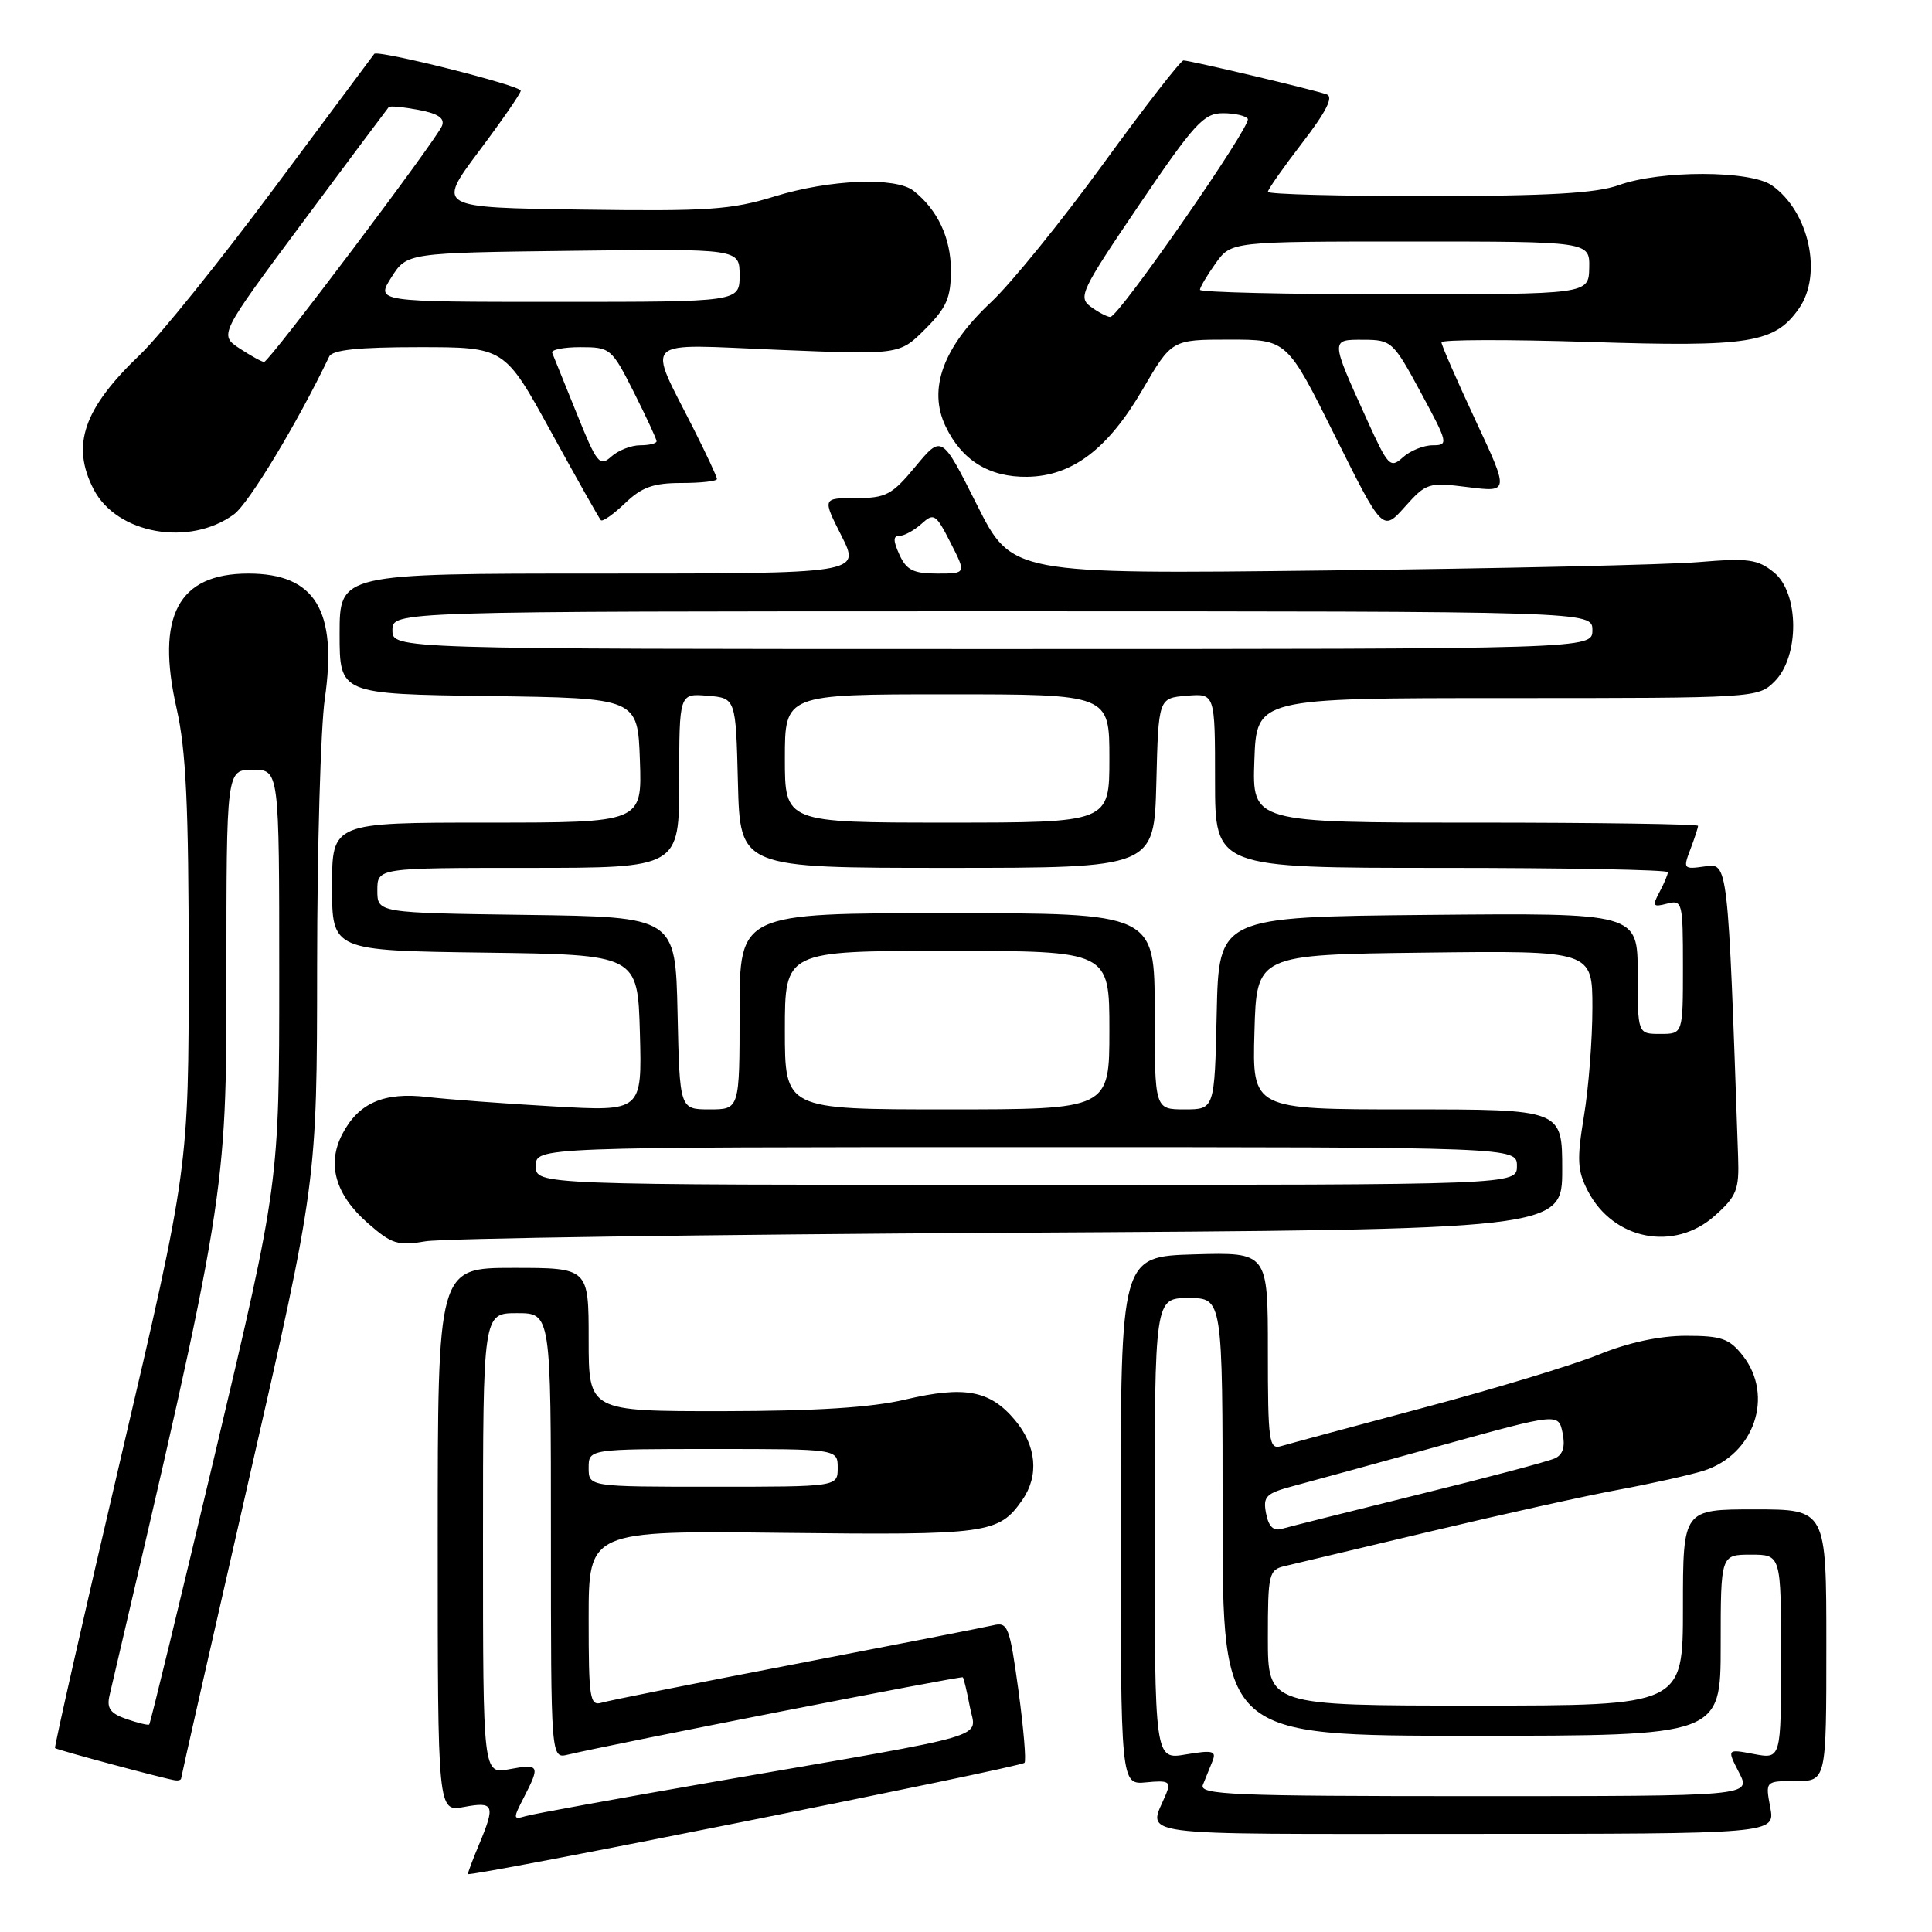<?xml version="1.0" encoding="UTF-8" standalone="no"?>
<!DOCTYPE svg PUBLIC "-//W3C//DTD SVG 1.1//EN" "http://www.w3.org/Graphics/SVG/1.1/DTD/svg11.dtd" >
<svg xmlns="http://www.w3.org/2000/svg" xmlns:xlink="http://www.w3.org/1999/xlink" version="1.1" viewBox="0 0 256 256">
 <g >
 <path fill="currentColor"
d=" M 135.75 233.58 C 136.00 233.34 135.63 229.03 134.95 224.00 C 133.78 215.50 133.55 214.89 131.60 215.36 C 130.44 215.63 118.70 217.93 105.50 220.47 C 92.30 223.01 80.71 225.32 79.75 225.61 C 78.15 226.09 78.00 225.11 78.00 214.47 C 78.00 202.81 78.00 202.81 103.75 203.11 C 130.93 203.42 132.33 203.23 135.45 198.77 C 137.71 195.54 137.35 191.57 134.47 188.15 C 131.17 184.22 127.81 183.60 119.95 185.45 C 115.47 186.51 108.09 186.97 95.75 186.99 C 78.00 187.00 78.00 187.00 78.00 177.50 C 78.00 168.00 78.00 168.00 68.00 168.00 C 58.00 168.00 58.00 168.00 58.00 204.05 C 58.00 240.09 58.00 240.09 61.50 239.43 C 65.46 238.69 65.66 239.18 63.50 244.35 C 62.67 246.32 62.00 248.11 62.00 248.32 C 62.00 248.81 135.15 234.19 135.75 233.58 Z  M 234.57 239.50 C 233.91 236.00 233.91 236.00 237.95 236.00 C 242.00 236.00 242.00 236.00 242.00 218.00 C 242.00 200.00 242.00 200.00 232.50 200.00 C 223.00 200.00 223.00 200.00 223.00 213.00 C 223.00 226.00 223.00 226.00 195.50 226.00 C 168.00 226.00 168.00 226.00 168.00 217.02 C 168.00 208.53 168.12 208.01 170.25 207.51 C 171.49 207.22 180.15 205.16 189.50 202.93 C 198.85 200.70 210.10 198.20 214.50 197.39 C 218.90 196.57 223.96 195.44 225.73 194.88 C 232.46 192.75 235.11 184.95 230.93 179.63 C 229.14 177.36 228.10 177.00 223.41 177.00 C 219.91 177.00 215.77 177.89 211.82 179.50 C 208.44 180.87 197.99 184.04 188.59 186.54 C 179.19 189.05 170.71 191.33 169.75 191.62 C 168.15 192.09 168.00 191.04 168.00 179.03 C 168.00 165.93 168.00 165.93 158.25 166.21 C 148.50 166.50 148.50 166.50 148.50 201.50 C 148.50 236.50 148.50 236.50 151.89 236.17 C 154.84 235.88 155.18 236.07 154.53 237.67 C 152.15 243.45 148.85 243.00 193.99 243.00 C 235.22 243.00 235.22 243.00 234.57 239.50 Z  M 24.00 235.65 C 24.00 235.46 28.05 217.59 33.00 195.94 C 42.00 156.59 42.00 156.59 42.02 128.04 C 42.03 112.34 42.49 96.38 43.04 92.58 C 44.73 80.88 41.75 76.00 32.91 76.00 C 23.61 76.00 20.62 81.62 23.40 93.87 C 24.65 99.37 25.00 106.76 25.00 127.83 C 25.00 154.76 25.00 154.76 16.03 193.08 C 11.10 214.16 7.17 231.50 7.29 231.63 C 7.54 231.87 22.02 235.76 23.25 235.91 C 23.66 235.96 24.00 235.84 24.00 235.65 Z  M 133.75 163.35 C 207.00 162.93 207.00 162.93 207.00 154.96 C 207.00 147.00 207.00 147.00 186.47 147.00 C 165.93 147.00 165.93 147.00 166.22 136.75 C 166.50 126.50 166.50 126.50 188.75 126.23 C 211.00 125.96 211.00 125.96 211.00 133.54 C 211.00 137.71 210.50 144.16 209.88 147.88 C 208.93 153.67 209.00 155.10 210.40 157.81 C 213.76 164.31 221.85 165.89 227.22 161.09 C 230.12 158.51 230.46 157.64 230.31 153.34 C 228.95 113.98 228.99 114.35 225.87 114.81 C 223.08 115.21 223.00 115.12 223.98 112.55 C 224.54 111.08 225.00 109.67 225.00 109.43 C 225.00 109.20 211.71 109.00 195.46 109.00 C 165.92 109.00 165.92 109.00 166.21 100.75 C 166.50 92.50 166.50 92.50 199.72 92.50 C 232.62 92.50 232.95 92.48 235.14 90.30 C 238.47 86.98 238.42 78.57 235.05 75.84 C 232.91 74.10 231.66 73.93 225.05 74.48 C 220.90 74.83 198.73 75.33 175.78 75.59 C 134.06 76.08 134.06 76.08 129.43 66.85 C 124.79 57.62 124.79 57.62 121.31 61.81 C 118.19 65.58 117.39 66.00 113.40 66.00 C 108.97 66.00 108.97 66.00 111.50 71.00 C 114.03 76.00 114.03 76.00 79.52 76.00 C 45.00 76.00 45.00 76.00 45.00 83.98 C 45.00 91.96 45.00 91.96 64.75 92.23 C 84.50 92.50 84.50 92.50 84.79 100.75 C 85.08 109.00 85.08 109.00 64.54 109.00 C 44.00 109.00 44.00 109.00 44.00 117.48 C 44.00 125.96 44.00 125.96 64.25 126.23 C 84.50 126.50 84.50 126.50 84.79 136.89 C 85.07 147.28 85.07 147.28 73.29 146.60 C 66.80 146.23 59.31 145.67 56.64 145.36 C 50.88 144.67 47.49 146.15 45.35 150.29 C 43.29 154.27 44.44 158.30 48.71 162.05 C 51.91 164.86 52.71 165.11 56.39 164.48 C 58.65 164.09 93.46 163.58 133.75 163.35 Z  M 31.00 68.15 C 32.98 66.70 39.42 56.03 43.62 47.25 C 44.04 46.36 47.46 46.00 55.54 46.00 C 66.86 46.00 66.86 46.00 73.03 57.25 C 76.43 63.44 79.39 68.69 79.62 68.93 C 79.84 69.16 81.28 68.15 82.82 66.68 C 85.03 64.55 86.58 64.00 90.30 64.00 C 92.89 64.00 95.00 63.76 95.00 63.47 C 95.00 63.18 93.62 60.22 91.94 56.89 C 85.72 44.57 84.65 45.59 103.06 46.35 C 119.19 47.01 119.19 47.01 122.59 43.61 C 125.43 40.77 126.00 39.47 126.00 35.82 C 126.00 31.54 124.24 27.80 121.05 25.28 C 118.68 23.42 109.95 23.77 102.66 26.02 C 96.90 27.80 93.85 28.01 77.00 27.77 C 57.89 27.50 57.89 27.50 63.44 20.07 C 66.50 15.99 69.00 12.37 69.00 12.02 C 69.00 11.33 50.06 6.57 49.59 7.14 C 49.43 7.34 43.44 15.38 36.28 25.00 C 29.12 34.62 21.15 44.52 18.55 47.00 C 11.06 54.15 9.39 58.99 12.41 64.84 C 15.48 70.76 25.09 72.48 31.00 68.15 Z  M 194.53 64.55 C 199.97 65.23 199.97 65.23 195.48 55.63 C 193.02 50.35 191.00 45.73 191.00 45.36 C 191.00 44.99 199.82 44.97 210.60 45.31 C 231.84 46.00 235.16 45.47 238.37 40.88 C 241.54 36.35 239.71 28.01 234.78 24.56 C 231.92 22.56 220.03 22.54 214.50 24.53 C 211.50 25.61 205.20 25.97 189.25 25.98 C 177.56 25.99 168.00 25.74 168.00 25.42 C 168.00 25.11 170.05 22.18 172.56 18.92 C 175.70 14.84 176.72 12.84 175.81 12.51 C 174.16 11.91 157.73 8.02 156.82 8.01 C 156.45 8.00 151.65 14.19 146.16 21.75 C 140.66 29.31 133.98 37.55 131.31 40.05 C 124.97 45.99 122.93 51.54 125.29 56.48 C 127.44 61.00 131.08 63.25 136.11 63.18 C 142.05 63.10 146.79 59.52 151.38 51.65 C 155.26 45.00 155.26 45.00 162.90 45.00 C 170.54 45.00 170.54 45.00 176.87 57.72 C 183.21 70.45 183.21 70.45 186.15 67.16 C 188.99 63.98 189.28 63.89 194.53 64.55 Z  M 69.43 238.14 C 71.60 233.93 71.47 233.69 67.50 234.43 C 64.00 235.09 64.00 235.09 64.00 204.55 C 64.00 174.00 64.00 174.00 68.50 174.00 C 73.00 174.00 73.00 174.00 73.00 203.52 C 73.00 233.04 73.00 233.04 75.25 232.50 C 81.27 231.07 127.37 222.04 127.58 222.25 C 127.71 222.39 128.13 224.15 128.51 226.16 C 129.31 230.46 132.47 229.53 95.00 236.03 C 82.07 238.27 70.68 240.35 69.68 240.64 C 67.96 241.15 67.95 241.01 69.43 238.14 Z  M 78.00 194.50 C 78.00 192.00 78.00 192.00 94.50 192.00 C 111.00 192.00 111.00 192.00 111.00 194.50 C 111.00 197.00 111.00 197.00 94.50 197.00 C 78.00 197.00 78.00 197.00 78.00 194.50 Z  M 159.39 236.50 C 159.73 235.68 160.29 234.27 160.65 233.39 C 161.21 232.00 160.73 231.87 157.15 232.47 C 153.00 233.18 153.00 233.18 153.00 202.59 C 153.00 172.00 153.00 172.00 157.50 172.00 C 162.00 172.00 162.00 172.00 162.00 201.00 C 162.00 230.00 162.00 230.00 195.00 230.00 C 228.00 230.00 228.00 230.00 228.00 218.00 C 228.00 206.00 228.00 206.00 232.00 206.00 C 236.00 206.00 236.00 206.00 236.00 219.55 C 236.00 233.09 236.00 233.09 232.41 232.42 C 228.82 231.74 228.82 231.74 230.43 234.87 C 232.05 238.00 232.05 238.00 195.42 238.00 C 163.25 238.00 158.86 237.82 159.39 236.50 Z  M 167.76 200.53 C 167.33 198.28 167.73 197.88 171.39 196.90 C 173.65 196.30 182.47 193.87 191.00 191.52 C 206.50 187.23 206.50 187.23 207.05 189.87 C 207.42 191.67 207.11 192.73 206.05 193.23 C 205.20 193.63 197.07 195.79 188.00 198.02 C 178.93 200.26 170.77 202.31 169.87 202.57 C 168.74 202.91 168.10 202.29 167.76 200.53 Z  M 16.75 227.78 C 14.61 227.04 14.12 226.35 14.51 224.67 C 29.97 158.60 30.00 158.41 30.00 129.40 C 30.00 102.00 30.00 102.00 33.50 102.00 C 37.00 102.00 37.00 102.00 37.00 129.36 C 37.00 156.72 37.00 156.72 28.52 192.51 C 23.85 212.19 19.92 228.39 19.77 228.51 C 19.62 228.63 18.26 228.30 16.75 227.78 Z  M 71.00 154.50 C 71.00 152.00 71.00 152.00 136.00 152.00 C 201.00 152.00 201.00 152.00 201.00 154.50 C 201.00 157.00 201.00 157.00 136.00 157.00 C 71.00 157.00 71.00 157.00 71.00 154.50 Z  M 89.78 134.25 C 89.50 121.50 89.50 121.50 69.75 121.23 C 50.00 120.96 50.00 120.96 50.00 117.98 C 50.00 115.00 50.00 115.00 70.00 115.00 C 90.00 115.00 90.00 115.00 90.00 103.44 C 90.00 91.88 90.00 91.88 93.75 92.19 C 97.50 92.50 97.50 92.50 97.78 103.75 C 98.07 115.00 98.07 115.00 125.50 115.00 C 152.93 115.00 152.93 115.00 153.22 103.75 C 153.50 92.50 153.50 92.50 157.25 92.19 C 161.00 91.88 161.00 91.88 161.00 103.44 C 161.00 115.00 161.00 115.00 191.00 115.00 C 207.50 115.00 221.00 115.25 221.00 115.57 C 221.00 115.88 220.50 117.07 219.89 118.21 C 218.90 120.06 219.01 120.23 220.89 119.74 C 222.92 119.21 223.00 119.52 223.00 128.09 C 223.00 137.00 223.00 137.00 220.00 137.00 C 217.00 137.00 217.00 137.00 217.00 128.98 C 217.00 120.97 217.00 120.97 189.25 121.23 C 161.50 121.50 161.50 121.50 161.22 134.25 C 160.94 147.00 160.94 147.00 156.97 147.00 C 153.00 147.00 153.00 147.00 153.00 134.00 C 153.00 121.00 153.00 121.00 125.50 121.00 C 98.00 121.00 98.00 121.00 98.00 134.00 C 98.00 147.00 98.00 147.00 94.03 147.00 C 90.06 147.00 90.06 147.00 89.78 134.25 Z  M 104.00 136.50 C 104.00 126.00 104.00 126.00 125.50 126.00 C 147.00 126.00 147.00 126.00 147.00 136.50 C 147.00 147.00 147.00 147.00 125.50 147.00 C 104.00 147.00 104.00 147.00 104.00 136.50 Z  M 104.00 100.50 C 104.00 92.00 104.00 92.00 125.50 92.00 C 147.00 92.00 147.00 92.00 147.00 100.50 C 147.00 109.00 147.00 109.00 125.50 109.00 C 104.00 109.00 104.00 109.00 104.00 100.50 Z  M 52.00 83.50 C 52.00 81.00 52.00 81.00 131.50 81.00 C 211.00 81.00 211.00 81.00 211.00 83.50 C 211.00 86.00 211.00 86.00 131.50 86.00 C 52.00 86.00 52.00 86.00 52.00 83.50 Z  M 119.18 73.50 C 118.33 71.62 118.33 71.00 119.19 71.00 C 119.83 71.00 121.13 70.28 122.10 69.41 C 123.74 67.92 124.01 68.09 125.95 71.91 C 128.04 76.00 128.04 76.00 124.18 76.00 C 121.03 76.00 120.11 75.54 119.18 73.50 Z  M 76.41 54.77 C 74.81 50.79 73.35 47.19 73.17 46.76 C 72.98 46.34 74.66 46.00 76.90 46.00 C 80.87 46.00 81.05 46.15 83.99 51.97 C 85.64 55.26 87.00 58.18 87.00 58.47 C 87.00 58.76 86.02 59.00 84.83 59.00 C 83.63 59.00 81.91 59.68 80.99 60.51 C 79.46 61.89 79.08 61.41 76.41 54.77 Z  M 31.76 46.18 C 29.02 44.37 29.02 44.37 40.12 29.44 C 46.23 21.22 51.36 14.36 51.51 14.19 C 51.67 14.01 53.44 14.18 55.46 14.56 C 58.06 15.05 58.96 15.66 58.57 16.67 C 57.89 18.45 35.69 47.92 35.00 47.96 C 34.73 47.97 33.27 47.17 31.76 46.18 Z  M 51.86 36.75 C 53.92 33.50 53.92 33.50 75.96 33.23 C 98.00 32.96 98.00 32.96 98.00 36.48 C 98.00 40.00 98.00 40.00 73.90 40.00 C 49.80 40.00 49.80 40.00 51.86 36.75 Z  M 181.14 55.64 C 176.26 44.89 176.27 45.00 180.68 45.02 C 184.38 45.03 184.62 45.26 188.27 52.02 C 191.89 58.72 191.95 59.00 189.85 59.00 C 188.64 59.00 186.86 59.72 185.89 60.60 C 184.22 62.11 183.93 61.80 181.14 55.64 Z  M 144.54 40.65 C 142.82 39.39 143.22 38.54 150.94 27.15 C 158.24 16.38 159.50 15.00 162.03 15.00 C 163.60 15.00 165.09 15.34 165.34 15.75 C 165.87 16.61 148.25 42.00 147.12 42.00 C 146.72 42.00 145.55 41.39 144.54 40.65 Z  M 159.00 38.40 C 159.00 38.08 159.93 36.50 161.07 34.90 C 163.14 32.00 163.14 32.00 186.89 32.00 C 210.65 32.00 210.65 32.00 210.58 35.50 C 210.50 38.99 210.50 38.99 184.75 39.00 C 170.59 39.00 159.00 38.73 159.00 38.40 Z "/>
</g>
</svg>